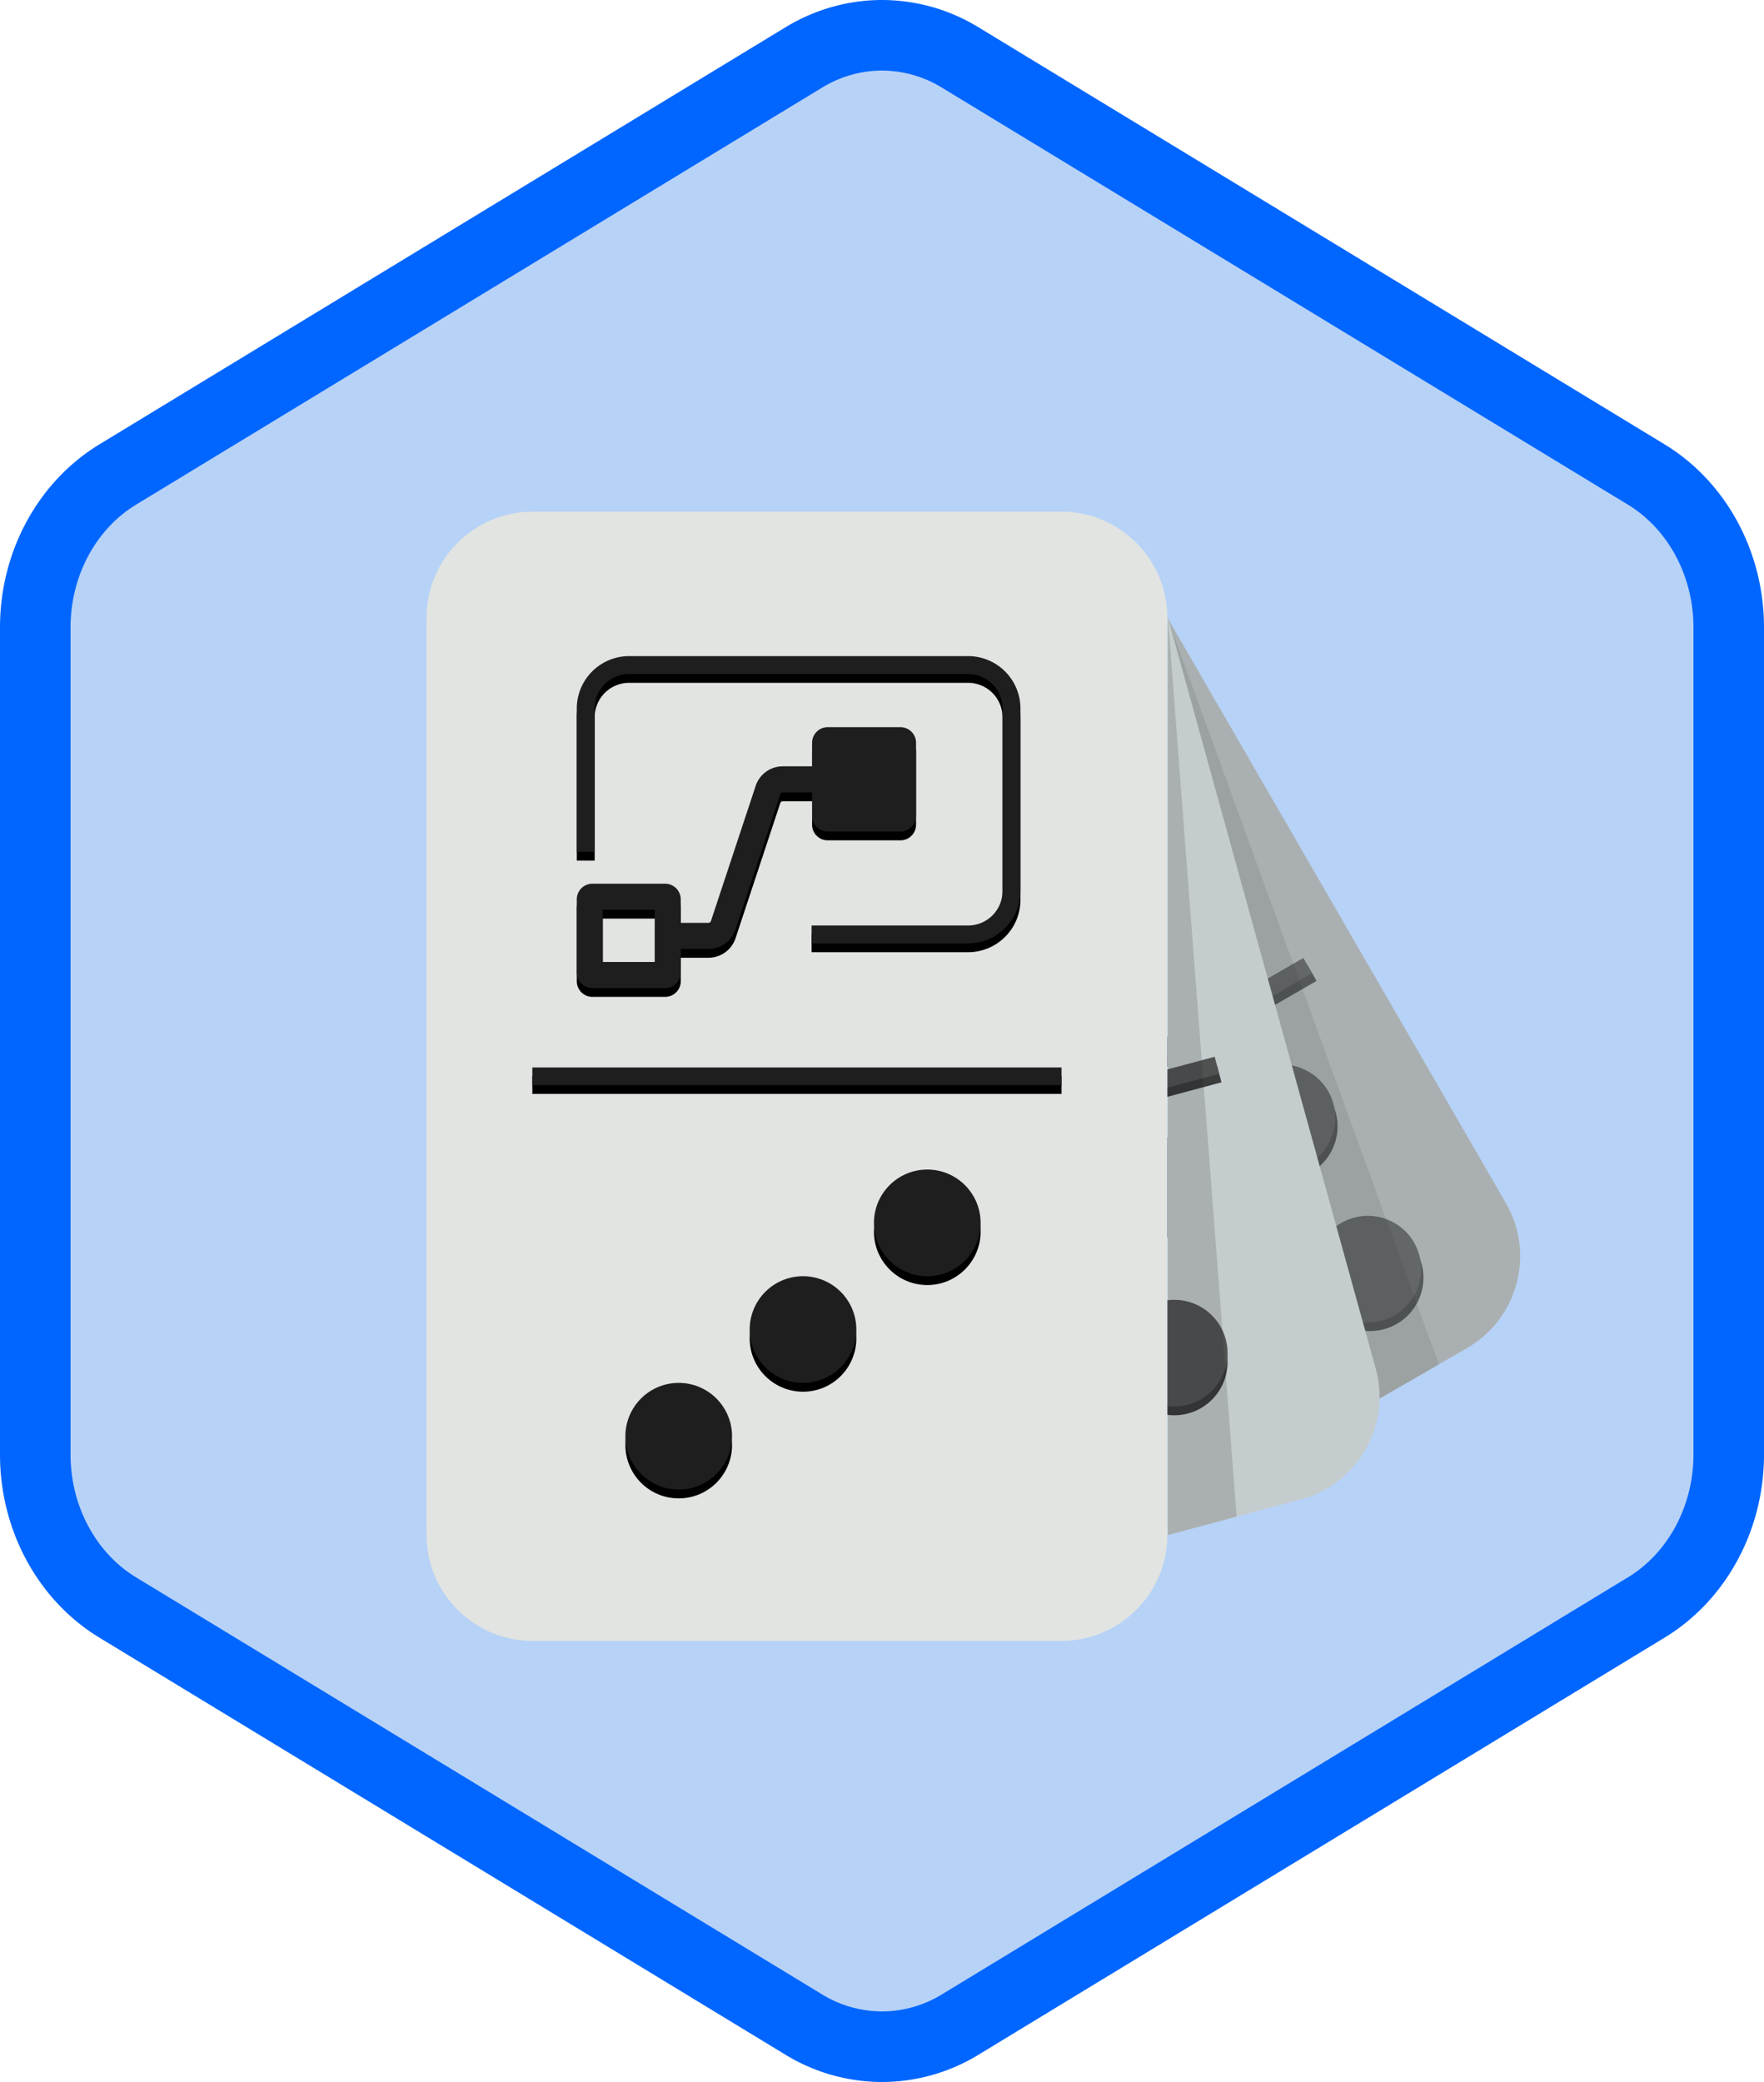 <svg xmlns="http://www.w3.org/2000/svg" xmlns:xlink="http://www.w3.org/1999/xlink" viewBox="0 0 100 118"><defs><filter x="-1.6%" y="-1.6%" width="103.2%" height="106.2%" filterUnits="objectBoundingBox" id="a"><feOffset dy="2" in="SourceAlpha" result="shadowOffsetOuter1"/><feColorMatrix values="0 0 0 0 0 0 0 0 0 0 0 0 0 0 0 0 0 0 0.1 0" in="shadowOffsetOuter1" result="shadowMatrixOuter1"/><feMerge><feMergeNode in="shadowMatrixOuter1"/><feMergeNode in="SourceGraphic"/></feMerge></filter><circle id="c" cx="12.798" cy="16.4" r="3.023"/><filter x="-4.1%" y="-12.4%" width="108.3%" height="116.5%" filterUnits="objectBoundingBox" id="b"><feOffset dy="-.5" in="SourceAlpha" result="shadowOffsetOuter1"/><feColorMatrix values="0 0 0 0 1 0 0 0 0 1 0 0 0 0 1 0 0 0 1 0" in="shadowOffsetOuter1"/></filter><circle id="e" cx="19.844" cy="10.354" r="3.023"/><filter x="-4.1%" y="-12.4%" width="108.3%" height="116.5%" filterUnits="objectBoundingBox" id="d"><feOffset dy="-.5" in="SourceAlpha" result="shadowOffsetOuter1"/><feColorMatrix values="0 0 0 0 1 0 0 0 0 1 0 0 0 0 1 0 0 0 1 0" in="shadowOffsetOuter1"/></filter><circle id="g" cx="28.148" cy="3.124" r="3.023"/><filter x="-4.1%" y="-12.4%" width="108.3%" height="116.5%" filterUnits="objectBoundingBox" id="f"><feOffset dy="-.5" in="SourceAlpha" result="shadowOffsetOuter1"/><feColorMatrix values="0 0 0 0 1 0 0 0 0 1 0 0 0 0 1 0 0 0 1 0" in="shadowOffsetOuter1"/></filter><circle id="i" cx="25.664" cy="12.67" r="3.023"/><filter x="-4.1%" y="-12.4%" width="108.3%" height="116.5%" filterUnits="objectBoundingBox" id="h"><feOffset dy="-.5" in="SourceAlpha" result="shadowOffsetOuter1"/><feColorMatrix values="0 0 0 0 1 0 0 0 0 1 0 0 0 0 1 0 0 0 1 0" in="shadowOffsetOuter1"/></filter><path id="k" d="M-.179 16.242h30v1h-30z"/><filter x="-.8%" y="-75%" width="101.7%" height="200%" filterUnits="objectBoundingBox" id="j"><feOffset dy="-.5" in="SourceAlpha" result="shadowOffsetOuter1"/><feColorMatrix values="0 0 0 0 1 0 0 0 0 1 0 0 0 0 1 0 0 0 1 0" in="shadowOffsetOuter1"/></filter><circle id="m" cx="12.798" cy="15.4" r="3.023"/><filter x="-4.1%" y="-12.4%" width="108.3%" height="116.5%" filterUnits="objectBoundingBox" id="l"><feOffset dy="-.5" in="SourceAlpha" result="shadowOffsetOuter1"/><feColorMatrix values="0 0 0 0 1 0 0 0 0 1 0 0 0 0 1 0 0 0 1 0" in="shadowOffsetOuter1"/></filter><circle id="o" cx="19.844" cy="9.354" r="3.023"/><filter x="-4.1%" y="-12.4%" width="108.3%" height="116.5%" filterUnits="objectBoundingBox" id="n"><feOffset dy="-.5" in="SourceAlpha" result="shadowOffsetOuter1"/><feColorMatrix values="0 0 0 0 1 0 0 0 0 1 0 0 0 0 1 0 0 0 1 0" in="shadowOffsetOuter1"/></filter><circle id="q" cx="26.889" cy="3.309" r="3.023"/><filter x="-4.1%" y="-12.4%" width="108.3%" height="116.5%" filterUnits="objectBoundingBox" id="p"><feOffset dy="-.5" in="SourceAlpha" result="shadowOffsetOuter1"/><feColorMatrix values="0 0 0 0 1 0 0 0 0 1 0 0 0 0 1 0 0 0 1 0" in="shadowOffsetOuter1"/></filter><path id="s" d="M-.179 15.242h30v1h-30z"/><filter x="-.8%" y="-75%" width="101.7%" height="200%" filterUnits="objectBoundingBox" id="r"><feOffset dy="-.5" in="SourceAlpha" result="shadowOffsetOuter1"/><feColorMatrix values="0 0 0 0 1 0 0 0 0 1 0 0 0 0 1 0 0 0 1 0" in="shadowOffsetOuter1"/></filter><path id="u" d="M6 31.5h30v1H6z"/><filter x="-.8%" y="-25%" width="101.7%" height="200%" filterUnits="objectBoundingBox" id="t"><feOffset dy=".5" in="SourceAlpha" result="shadowOffsetOuter1"/><feColorMatrix values="0 0 0 0 1 0 0 0 0 1 0 0 0 0 1 0 0 0 1 0" in="shadowOffsetOuter1"/></filter><path d="M1.534 11.275V3.151A1.954 1.954 0 0 1 3.486 1.2h19.216a1.953 1.953 0 0 1 1.952 1.95v10.354a1.953 1.953 0 0 1-1.952 1.95h-8.871v1.014h8.872a2.969 2.969 0 0 0 2.967-2.964V3.15A2.969 2.969 0 0 0 22.703.186H3.486A2.969 2.969 0 0 0 .52 3.151v8.124h1.014z" id="w"/><filter x="-1%" y="-1.5%" width="102%" height="106.1%" filterUnits="objectBoundingBox" id="v"><feOffset dy=".5" in="SourceAlpha" result="shadowOffsetOuter1"/><feColorMatrix values="0 0 0 0 1 0 0 0 0 1 0 0 0 0 1 0 0 0 1 0" in="shadowOffsetOuter1"/></filter><path d="M13.859 9.24a.885.885 0 0 0 .884.888h4.125a.886.886 0 0 0 .884-.887V5.1a.885.885 0 0 0-.884-.887h-4.125a.886.886 0 0 0-.884.887v1.333h-1.666c-.698 0-1.317.45-1.534 1.112l-2.535 7.658c-.02.06-.075.1-.138.1H6.412v-1.33a.885.885 0 0 0-.884-.888H1.404a.886.886 0 0 0-.884.887v4.14a.885.885 0 0 0 .884.887H5.53a.886.886 0 0 0 .884-.887v-1.33h1.574c.698-.001 1.317-.45 1.534-1.113l2.535-7.657c.02-.06.075-.1.138-.101h1.665V9.24zm-8.92 8.28H1.992v-2.957H4.94v2.957z" id="y"/><filter x="-1.3%" y="-1.7%" width="102.6%" height="106.8%" filterUnits="objectBoundingBox" id="x"><feOffset dy=".5" in="SourceAlpha" result="shadowOffsetOuter1"/><feColorMatrix values="0 0 0 0 1 0 0 0 0 1 0 0 0 0 1 0 0 0 1 0" in="shadowOffsetOuter1"/></filter><circle id="A" cx="3.798" cy="15.4" r="3.023"/><filter x="-4.1%" y="-4.1%" width="108.3%" height="116.5%" filterUnits="objectBoundingBox" id="z"><feOffset dy=".5" in="SourceAlpha" result="shadowOffsetOuter1"/><feColorMatrix values="0 0 0 0 1 0 0 0 0 1 0 0 0 0 1 0 0 0 1 0" in="shadowOffsetOuter1"/></filter><circle id="C" cx="10.844" cy="9.354" r="3.023"/><filter x="-4.1%" y="-4.1%" width="108.3%" height="116.5%" filterUnits="objectBoundingBox" id="B"><feOffset dy=".5" in="SourceAlpha" result="shadowOffsetOuter1"/><feColorMatrix values="0 0 0 0 1 0 0 0 0 1 0 0 0 0 1 0 0 0 1 0" in="shadowOffsetOuter1"/></filter><circle id="E" cx="17.889" cy="3.309" r="3.023"/><filter x="-4.1%" y="-4.1%" width="108.3%" height="116.5%" filterUnits="objectBoundingBox" id="D"><feOffset dy=".5" in="SourceAlpha" result="shadowOffsetOuter1"/><feColorMatrix values="0 0 0 0 1 0 0 0 0 1 0 0 0 0 1 0 0 0 1 0" in="shadowOffsetOuter1"/></filter></defs><g fill="none" fill-rule="evenodd"><path d="M44.742 3.497A10.056 10.056 0 0 1 50 2c1.813 0 3.627.499 5.256 1.497l37.335 22.835C95.933 28.377 98 32.203 98 36.352v45.295c0 4.148-2.067 7.977-5.409 10.021l-37.335 22.837A10.056 10.056 0 0 1 50 116c-1.813 0-3.626-.499-5.258-1.495L7.41 91.668C4.066 89.624 2 85.795 2 81.648V36.352c0-4.15 2.066-7.976 5.409-10.021L44.743 3.497z" fill="#B7D2F7"/><g filter="url(#a)" transform="translate(24.178 27)"><path d="M59.001 47.397L51.012 52 41.999 6l19.2 33.201c1.653 2.858.663 6.546-2.198 8.196" fill="#AAB0B1"/><path fill="#9CA2A2" d="M51.012 52L41.999 6l15.392 42.324L51.012 52"/><g opacity=".5" fill-rule="nonzero"><g transform="scale(1 -1) rotate(15 215.672 75.865)"><use fill="#000" filter="url(#b)" xlink:href="#c"/><use fill="#1E1E1E" xlink:href="#c"/></g><g transform="scale(1 -1) rotate(15 215.672 75.865)"><use fill="#000" filter="url(#d)" xlink:href="#e"/><use fill="#1E1E1E" xlink:href="#e"/></g><g transform="scale(1 -1) rotate(15 215.672 75.865)"><use fill="#000" filter="url(#f)" xlink:href="#g"/><use fill="#1E1E1E" xlink:href="#g"/></g><g transform="scale(1 -1) rotate(15 215.672 75.865)"><use fill="#000" filter="url(#h)" xlink:href="#i"/><use fill="#1E1E1E" xlink:href="#i"/></g><g transform="scale(1 -1) rotate(30 119.138 33.082)"><use fill="#000" filter="url(#j)" xlink:href="#k"/><use fill="#1E1E1E" xlink:href="#k"/></g></g><path d="M49.583 55.976L42.029 58V6l11.797 42.627c.853 3.188-1.056 6.495-4.243 7.349" fill="#C5CCCD"/><path fill="#AAB0B1" d="M45.927 56.955L42.029 58V6l3.898 50.955"/><g opacity=".7" fill-rule="nonzero"><g transform="matrix(1 0 0 -1 15.5 51)"><use fill="#000" filter="url(#l)" xlink:href="#m"/><use fill="#1E1E1E" xlink:href="#m"/></g><g transform="matrix(1 0 0 -1 15.5 51)"><use fill="#000" filter="url(#n)" xlink:href="#o"/><use fill="#1E1E1E" xlink:href="#o"/></g><g transform="matrix(1 0 0 -1 15.5 51)"><use fill="#000" filter="url(#p)" xlink:href="#q"/><use fill="#1E1E1E" xlink:href="#q"/></g><g transform="scale(1 -1) rotate(15 216.262 49.108)"><use fill="#000" filter="url(#r)" xlink:href="#s"/><use fill="#1E1E1E" xlink:href="#s"/></g></g><path d="M35.999 0H6C2.7 0 0 2.7 0 6v52c0 3.3 2.7 6 6 6h29.999c3.3 0 6-2.698 6-6V6c0-3.3-2.7-6-6-6" fill="#E1E4E1"/><g fill-rule="nonzero"><use fill="#000" filter="url(#t)" xlink:href="#u"/><use fill="#1E1E1E" xlink:href="#u"/></g><g fill-rule="nonzero"><g transform="translate(8 8)"><use fill="#000" filter="url(#v)" xlink:href="#w"/><use fill="#1E1E1E" xlink:href="#w"/></g><g transform="translate(8 8)"><use fill="#000" filter="url(#x)" xlink:href="#y"/><use fill="#1E1E1E" xlink:href="#y"/></g></g><g fill-rule="nonzero"><g transform="translate(10.5 37)"><use fill="#000" filter="url(#z)" xlink:href="#A"/><use fill="#1E1E1E" xlink:href="#A"/></g><g transform="translate(10.5 37)"><use fill="#000" filter="url(#B)" xlink:href="#C"/><use fill="#1E1E1E" xlink:href="#C"/></g><g transform="translate(10.5 37)"><use fill="#000" filter="url(#D)" xlink:href="#E"/><use fill="#1E1E1E" xlink:href="#E"/></g></g></g><path d="M45.562 3.258L6.673 26.894C3.797 28.644 2 31.951 2 35.558v46.884c0 3.607 1.798 6.917 4.673 8.664l38.888 23.636A8.539 8.539 0 0 0 50 116a8.525 8.525 0 0 0 4.436-1.257l38.89-23.637C96.203 89.358 98 86.048 98 82.442V35.558c0-3.606-1.797-6.914-4.673-8.664L54.435 3.258A8.511 8.511 0 0 0 50 2c-1.546 0-3.07.428-4.438 1.258zm0 0s0 0 0 0h0z" stroke="#06F" stroke-width="4"/></g></svg>